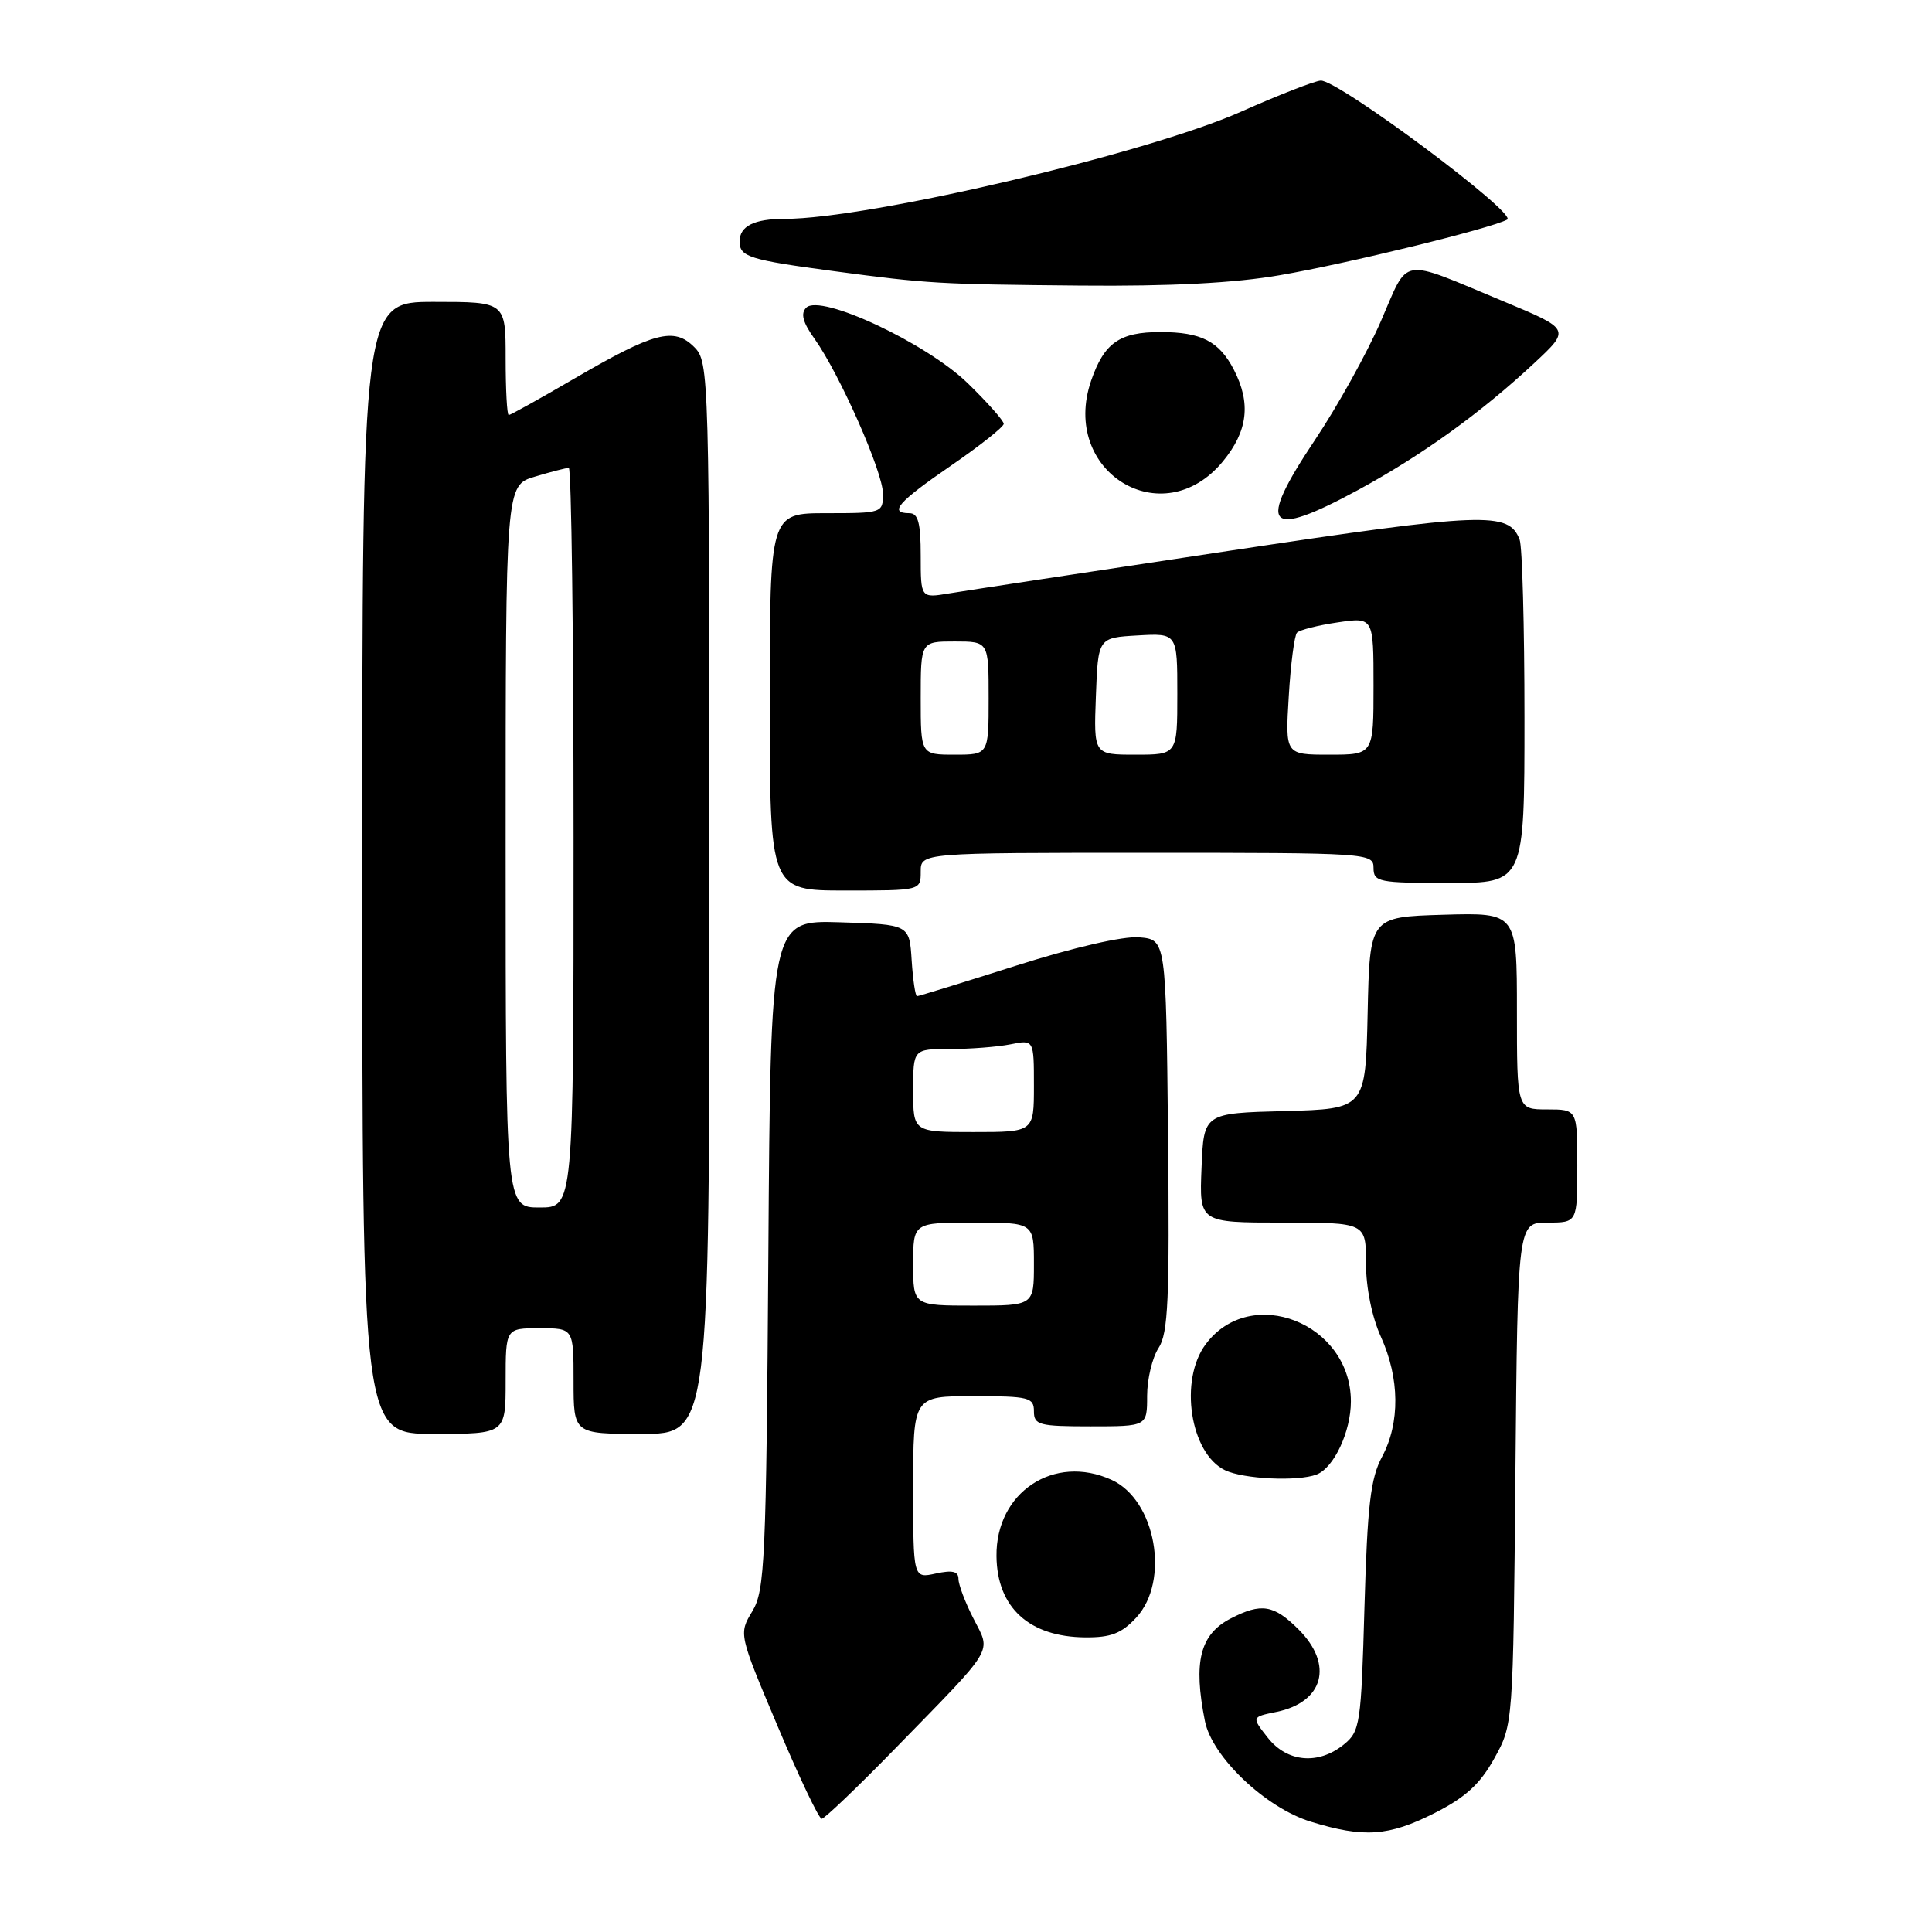 <?xml version="1.0" encoding="UTF-8" standalone="no"?>
<!DOCTYPE svg PUBLIC "-//W3C//DTD SVG 1.1//EN" "http://www.w3.org/Graphics/SVG/1.1/DTD/svg11.dtd" >
<svg xmlns="http://www.w3.org/2000/svg" xmlns:xlink="http://www.w3.org/1999/xlink" version="1.1" viewBox="0 0 256 256">
 <g >
 <path fill="currentColor"
d=" M 190.07 240.25 C 194.18 238.17 196.11 236.41 198.00 233.00 C 200.50 228.50 200.50 228.50 200.80 195.25 C 201.10 162.00 201.10 162.00 205.05 162.00 C 209.00 162.00 209.00 162.00 209.00 154.50 C 209.00 147.00 209.00 147.00 205.00 147.00 C 201.00 147.00 201.00 147.00 201.00 133.96 C 201.00 120.93 201.00 120.93 191.25 121.21 C 181.50 121.50 181.50 121.50 181.22 134.22 C 180.94 146.93 180.94 146.93 170.22 147.22 C 159.50 147.50 159.50 147.50 159.21 154.75 C 158.91 162.00 158.91 162.00 169.96 162.00 C 181.00 162.00 181.00 162.00 181.00 167.39 C 181.00 170.63 181.79 174.52 182.98 177.14 C 185.47 182.64 185.53 188.53 183.14 193.01 C 181.60 195.88 181.19 199.43 180.80 212.91 C 180.36 228.49 180.22 229.41 178.06 231.16 C 174.68 233.89 170.56 233.52 167.99 230.26 C 165.83 227.51 165.83 227.51 169.12 226.84 C 175.39 225.56 176.74 220.59 172.08 215.92 C 168.78 212.63 167.14 212.36 163.07 214.46 C 159.00 216.57 158.09 220.19 159.66 228.06 C 160.61 232.81 167.70 239.54 173.67 241.38 C 180.73 243.55 184.00 243.32 190.07 240.25 Z  M 118.56 231.75 C 132.04 217.93 131.34 219.09 128.99 214.47 C 127.89 212.33 127.00 209.96 127.00 209.21 C 127.00 208.21 126.19 208.02 124.00 208.50 C 121.00 209.16 121.00 209.16 121.00 197.08 C 121.00 185.00 121.00 185.00 129.00 185.00 C 136.33 185.00 137.00 185.17 137.00 187.00 C 137.00 188.82 137.67 189.00 144.50 189.00 C 152.00 189.00 152.00 189.00 152.00 184.96 C 152.00 182.75 152.68 179.89 153.52 178.61 C 154.79 176.67 154.99 172.19 154.77 150.40 C 154.50 124.50 154.50 124.50 150.95 124.20 C 148.83 124.02 142.27 125.53 134.65 127.95 C 127.64 130.18 121.72 132.00 121.51 132.00 C 121.29 132.00 120.97 129.86 120.80 127.25 C 120.50 122.50 120.50 122.50 111.31 122.21 C 102.11 121.93 102.11 121.93 101.81 166.21 C 101.53 206.84 101.35 210.75 99.69 213.50 C 97.88 216.50 97.88 216.50 103.05 228.75 C 105.89 235.49 108.51 241.00 108.88 241.00 C 109.24 241.00 113.60 236.84 118.56 231.75 Z  M 150.55 214.35 C 155.06 209.48 153.15 198.76 147.29 196.09 C 139.67 192.61 131.94 197.73 132.04 206.20 C 132.11 213.01 136.37 216.90 143.80 216.96 C 147.19 216.99 148.61 216.44 150.55 214.35 Z  M 174.46 195.38 C 176.75 194.50 179.00 189.70 179.00 185.70 C 179.00 175.32 165.74 170.10 159.76 178.12 C 156.21 182.88 157.70 192.58 162.32 194.81 C 164.76 195.99 171.98 196.33 174.46 195.38 Z  M 67.00 183.00 C 67.00 176.00 67.00 176.00 71.50 176.00 C 76.00 176.00 76.00 176.00 76.00 183.00 C 76.00 190.00 76.00 190.00 85.00 190.00 C 94.00 190.00 94.00 190.00 94.00 119.00 C 94.00 49.15 93.97 47.97 91.98 45.98 C 89.31 43.31 86.67 44.01 76.16 50.13 C 71.57 52.81 67.63 55.00 67.41 55.00 C 67.18 55.00 67.00 51.62 67.00 47.50 C 67.00 40.00 67.00 40.00 57.50 40.00 C 48.00 40.00 48.00 40.00 48.00 115.00 C 48.00 190.00 48.00 190.00 57.50 190.00 C 67.00 190.00 67.00 190.00 67.00 183.00 Z  M 122.00 115.50 C 122.00 113.00 122.00 113.00 152.00 113.00 C 181.33 113.00 182.00 113.04 182.00 115.00 C 182.00 116.87 182.67 117.00 192.00 117.00 C 202.00 117.00 202.00 117.00 202.00 95.08 C 202.00 83.03 201.71 72.42 201.36 71.51 C 199.92 67.75 196.78 67.87 162.69 73.01 C 144.44 75.76 127.81 78.29 125.75 78.63 C 122.00 79.26 122.00 79.26 122.00 73.63 C 122.00 69.29 121.66 68.00 120.50 68.00 C 117.70 68.00 119.00 66.51 126.01 61.70 C 129.85 59.06 133.00 56.56 133.00 56.16 C 133.00 55.76 130.86 53.34 128.25 50.80 C 122.78 45.47 108.72 38.88 106.83 40.77 C 106.06 41.54 106.37 42.72 107.94 44.91 C 111.28 49.61 117.00 62.56 117.00 65.43 C 117.00 67.96 116.88 68.00 109.50 68.00 C 102.00 68.00 102.00 68.00 102.00 93.00 C 102.00 118.00 102.00 118.00 112.00 118.00 C 122.00 118.00 122.00 118.00 122.00 115.50 Z  M 180.00 64.90 C 188.44 60.31 196.21 54.72 203.30 48.11 C 208.10 43.63 208.10 43.63 199.24 39.94 C 185.24 34.12 186.76 33.87 182.95 42.62 C 181.11 46.83 177.20 53.88 174.25 58.28 C 166.44 69.96 167.80 71.52 180.00 64.90 Z  M 162.03 61.15 C 165.35 57.12 165.79 53.44 163.49 48.98 C 161.54 45.22 159.17 44.00 153.76 44.00 C 148.34 44.00 146.31 45.43 144.58 50.44 C 140.44 62.50 154.03 70.85 162.03 61.15 Z  M 169.62 36.46 C 178.55 34.92 197.45 30.30 199.71 29.10 C 201.15 28.34 177.27 10.54 175.00 10.68 C 174.18 10.73 169.41 12.59 164.42 14.81 C 151.94 20.35 115.10 29.00 103.98 29.00 C 99.92 29.00 98.00 29.96 98.00 32.00 C 98.00 34.03 99.27 34.43 110.50 35.93 C 122.93 37.59 124.37 37.67 143.12 37.84 C 155.11 37.95 163.57 37.51 169.62 36.46 Z  M 121.00 167.50 C 121.00 162.00 121.00 162.00 129.00 162.00 C 137.00 162.00 137.00 162.00 137.00 167.50 C 137.00 173.00 137.00 173.00 129.00 173.00 C 121.00 173.00 121.00 173.00 121.00 167.50 Z  M 121.00 144.50 C 121.00 139.00 121.00 139.00 125.88 139.00 C 128.56 139.00 132.16 138.72 133.88 138.38 C 137.00 137.75 137.00 137.75 137.00 143.88 C 137.00 150.00 137.00 150.00 129.00 150.00 C 121.00 150.00 121.00 150.00 121.00 144.50 Z  M 67.00 112.16 C 67.00 64.32 67.00 64.32 70.87 63.16 C 72.99 62.52 75.02 62.00 75.37 62.00 C 75.71 62.00 76.00 84.05 76.00 111.00 C 76.00 160.00 76.00 160.00 71.50 160.00 C 67.00 160.00 67.00 160.00 67.00 112.16 Z  M 122.00 92.50 C 122.00 85.00 122.00 85.00 126.50 85.00 C 131.00 85.00 131.00 85.00 131.00 92.50 C 131.00 100.00 131.00 100.00 126.50 100.00 C 122.00 100.00 122.00 100.00 122.00 92.50 Z  M 145.21 92.25 C 145.50 84.50 145.50 84.50 150.75 84.20 C 156.00 83.90 156.00 83.90 156.00 91.95 C 156.00 100.00 156.00 100.00 150.46 100.00 C 144.92 100.00 144.92 100.00 145.21 92.25 Z  M 170.77 92.25 C 171.02 87.99 171.52 84.20 171.86 83.83 C 172.21 83.47 174.64 82.85 177.25 82.47 C 182.00 81.77 182.00 81.77 182.00 90.89 C 182.00 100.00 182.00 100.00 176.15 100.00 C 170.30 100.00 170.30 100.00 170.77 92.25 Z "/>
</g>
</svg>